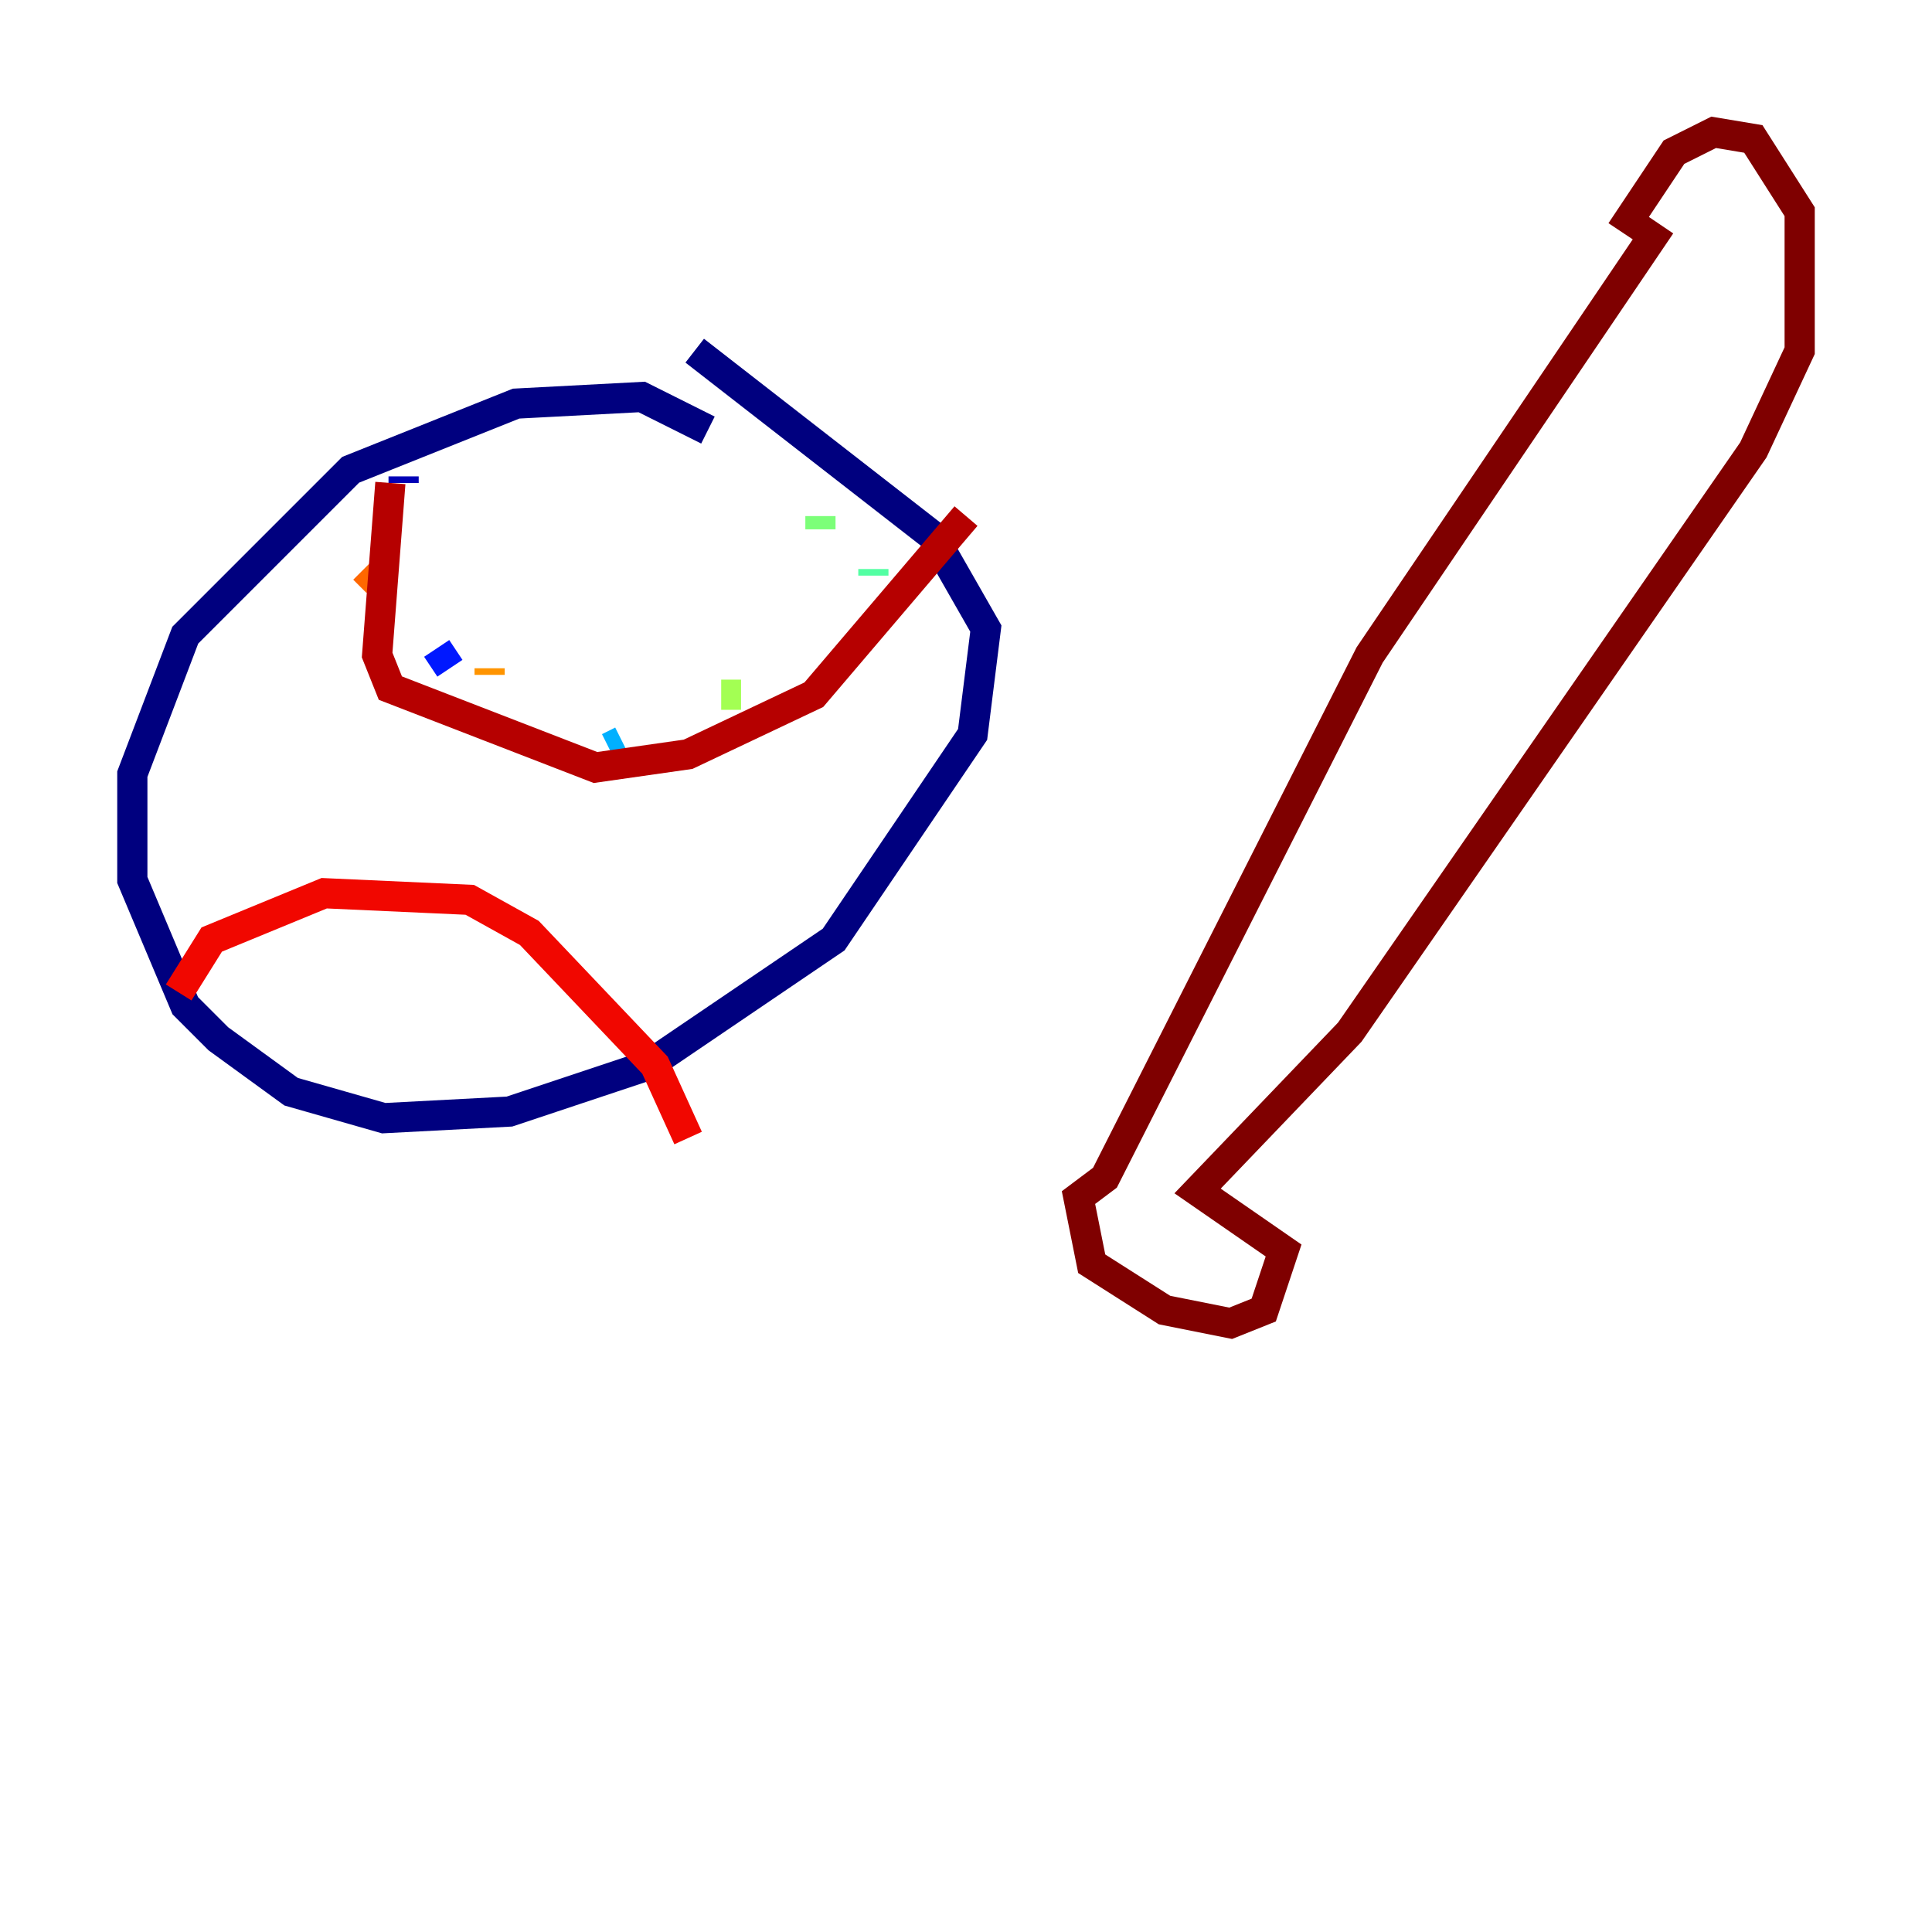 <?xml version="1.0" encoding="utf-8" ?>
<svg baseProfile="tiny" height="128" version="1.2" viewBox="0,0,128,128" width="128" xmlns="http://www.w3.org/2000/svg" xmlns:ev="http://www.w3.org/2001/xml-events" xmlns:xlink="http://www.w3.org/1999/xlink"><defs /><polyline fill="none" points="46.904,28.493 42.52,26.301 34.192,26.74 23.233,31.123 12.274,42.082 8.767,51.288 8.767,58.301 12.274,66.63 14.466,68.822 19.288,72.329 25.425,74.082 33.753,73.644 42.959,70.575 55.233,62.247 64.438,48.657 65.315,41.644 61.808,35.507 46.027,23.233" stroke="#00007f" stroke-width="2" /><polyline fill="none" points="26.74,31.562 26.74,32.0" stroke="#0000b6" stroke-width="2" /><polyline fill="none" points="26.74,39.014 26.74,39.014" stroke="#0000f1" stroke-width="2" /><polyline fill="none" points="28.931,42.959 29.808,44.274" stroke="#0018ff" stroke-width="2" /><polyline fill="none" points="32.877,47.781 32.877,47.781" stroke="#004cff" stroke-width="2" /><polyline fill="none" points="38.575,47.343 38.575,47.343" stroke="#0080ff" stroke-width="2" /><polyline fill="none" points="40.329,49.534 41.206,49.096" stroke="#00b0ff" stroke-width="2" /><polyline fill="none" points="46.904,45.151 46.904,45.151" stroke="#00e4f7" stroke-width="2" /><polyline fill="none" points="55.233,39.89 55.233,39.89" stroke="#29ffcd" stroke-width="2" /><polyline fill="none" points="57.863,38.137 57.863,37.699" stroke="#53ffa3" stroke-width="2" /><polyline fill="none" points="54.356,35.069 54.356,34.192" stroke="#7cff79" stroke-width="2" /><polyline fill="none" points="49.096,46.027 47.781,46.027" stroke="#a3ff53" stroke-width="2" /><polyline fill="none" points="46.027,46.466 46.027,46.466" stroke="#cdff29" stroke-width="2" /><polyline fill="none" points="40.767,46.904 40.767,46.904" stroke="#f7f400" stroke-width="2" /><polyline fill="none" points="33.315,46.904 33.315,46.904" stroke="#ffc400" stroke-width="2" /><polyline fill="none" points="32.438,44.712 32.438,44.274" stroke="#ff9400" stroke-width="2" /><polyline fill="none" points="24.986,38.575 24.11,37.699" stroke="#ff6700" stroke-width="2" /><polyline fill="none" points="26.74,35.069 26.74,35.069" stroke="#ff3700" stroke-width="2" /><polyline fill="none" points="11.836,65.753 14.027,62.247 21.48,59.178 31.123,59.616 35.069,61.808 43.397,70.575 45.589,75.397" stroke="#f10700" stroke-width="2" /><polyline fill="none" points="25.863,32.0 24.986,43.397 25.863,45.589 39.452,50.849 45.589,49.973 53.918,46.027 64.0,34.192" stroke="#b60000" stroke-width="2" /><polyline fill="none" points="110.027,14.904 90.74,43.397 73.206,78.027 71.452,79.343 72.329,83.726 77.151,86.794 81.534,87.671 83.726,86.794 85.041,82.849 79.343,78.904 89.425,68.384 116.164,29.808 119.233,23.233 119.233,14.027 116.164,9.206 113.534,8.767 110.904,10.082 107.397,15.342" stroke="#7f0000" stroke-width="2" /></svg>